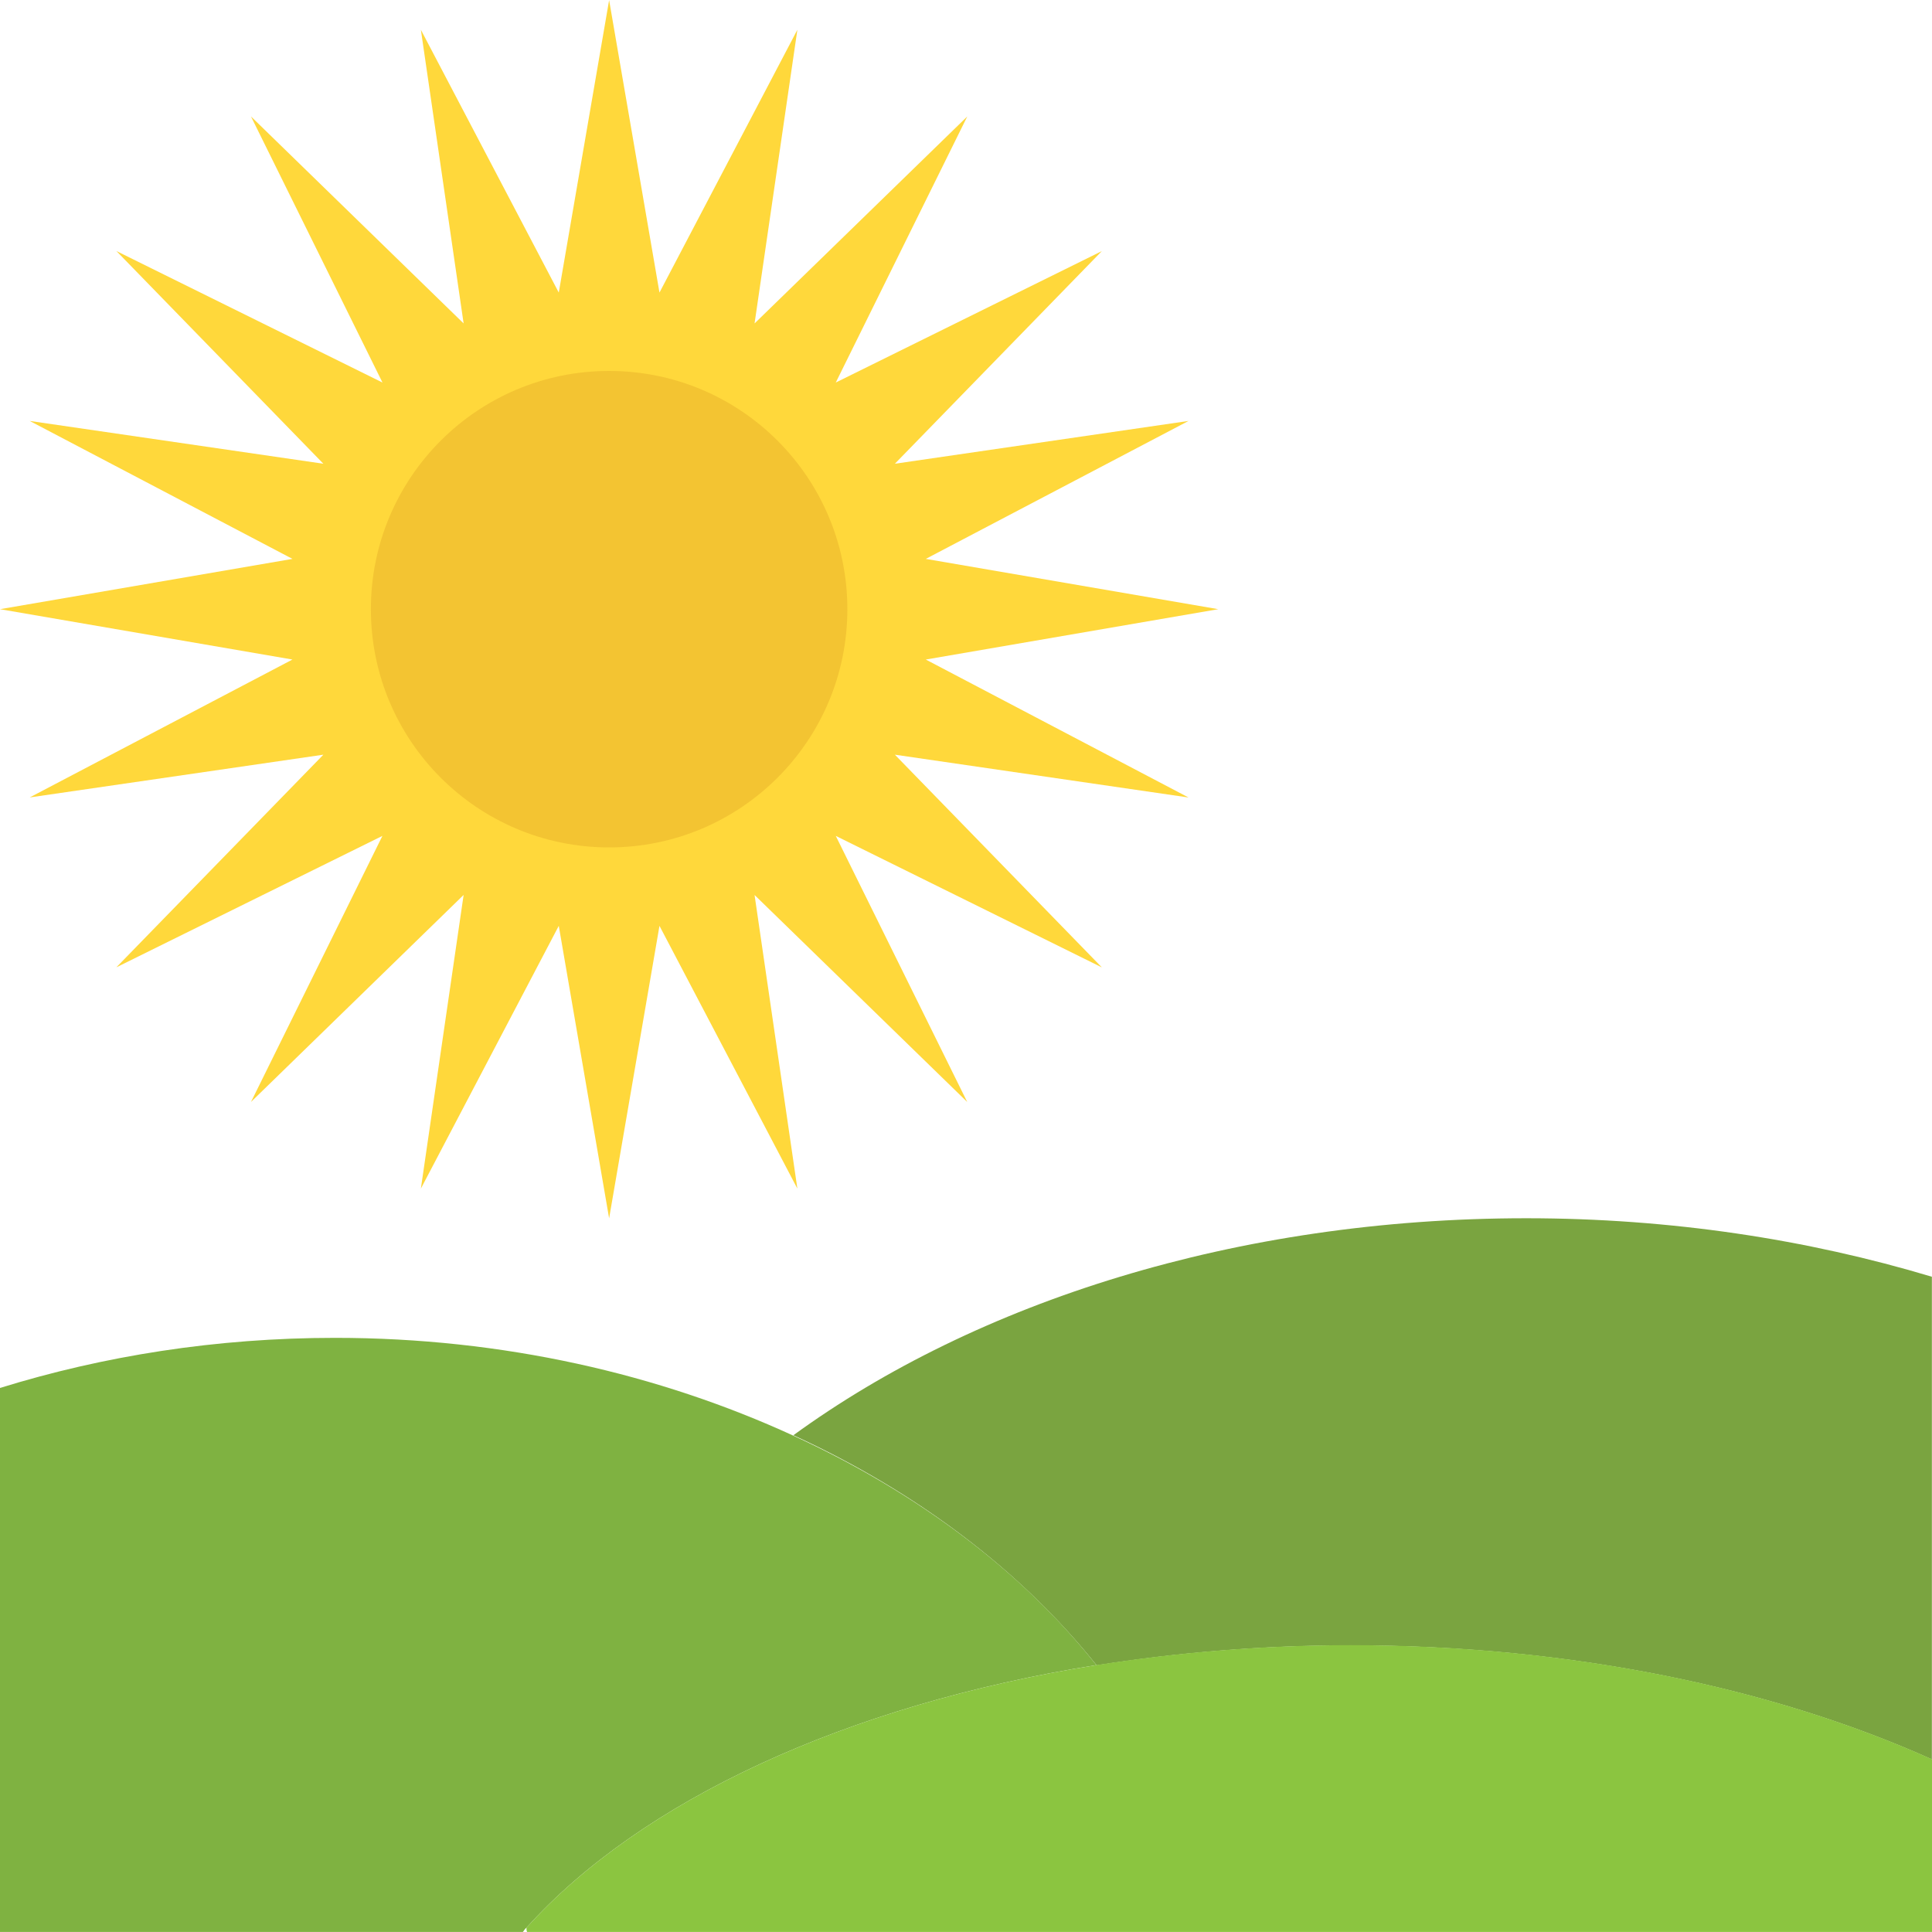 <?xml version="1.0" encoding="utf-8"?>
<!-- Generator: Adobe Illustrator 21.1.0, SVG Export Plug-In . SVG Version: 6.00 Build 0)  -->
<svg version="1.1" id="Layer_1" xmlns="http://www.w3.org/2000/svg" xmlns:xlink="http://www.w3.org/1999/xlink" x="0px" y="0px"
	 viewBox="0 0 32 32" style="enable-background:new 0 0 32 32;" xml:space="preserve">
<style type="text/css">
	.st0{fill:#8F6D52;}
	.st1{fill:#7FB241;}
	.st2{fill:#A5856D;}
	.st3{fill:#FFFFFF;}
	.st4{fill:#7FB239;}
	.st5{fill:#45CBEA;}
	.st6{fill:#5A5F63;}
	.st7{fill:#8BC540;}
	.st8{fill:#E14B4B;}
	.st9{fill:#F3C432;}
	.st10{fill:#FFD83B;}
	.st11{fill:#DAE5EF;}
	.st12{fill:#E24B4B;}
	.st13{fill:#3E4347;}
	.st14{fill:#5B5F63;}
	.st15{fill:#6DAFDF;}
	.st16{fill:#9A795F;}
	.st17{fill:#997960;}
	.st18{fill:#FFD93B;}
	.st19{fill:#E2E2E1;}
	.st20{fill:#3F4347;}
	.st21{opacity:0.02;fill:#2F3133;}
	.st22{fill:#E9EFF4;}
	.st23{fill:#DEE4E9;}
	.st24{fill:#F4C534;}
	.st25{fill:#BBC7D1;}
	.st26{fill:#DDE3E9;}
	.st27{fill:#E8EBEE;}
	.st28{fill:#DDDDDC;}
	.st29{fill:#F4F4F4;}
	.st30{fill:#777B7E;}
	.st31{opacity:0.1;fill:#231F20;}
	.st32{fill:#E574AC;}
	.st33{fill:#428DC3;}
	.st34{fill:#4CC6E5;}
	.st35{fill:#E8EFF3;}
	.st36{fill:#8E6D53;}
	.st37{fill:#719C40;}
	.st38{fill:url(#XMLID_3_);}
	.st39{fill:#FFF100;}
	.st40{fill:#9FDCF8;}
	.st41{fill:#27B2CC;}
	.st42{fill:#CBD6E0;}
	.st43{fill:#BF3333;}
	.st44{fill:#D03F3F;}
	.st45{fill:#5CA3D9;}
	.st46{fill:#CE7629;}
	.st47{fill:#E18823;}
	.st48{fill:#A4856D;}
	.st49{fill:#7BA740;}
	.st50{fill:#F29A2E;}
	.st51{fill:#F2F2F2;}
	.st52{fill:#83B844;}
	.st53{fill:#8BC04C;}
	.st54{fill:#7A5B44;}
	.st55{fill:#8CC63E;}
	.st56{fill:#89664C;}
	.st57{fill:#65B1EF;}
	.st58{fill:#4D98D2;}
	.st59{fill:#BAC6D0;}
	.st60{fill:#7AA440;}
	.st61{fill:#ACB9C1;}
	.st62{fill:#E8AF2A;}
	.st63{fill:#D03F3E;}
	.st64{fill:#DF8726;}
	.st65{fill:#DF9D27;}
	.st66{fill:#D3D9DD;}
	.st67{fill:none;stroke:#FFFFFF;stroke-width:2.5;stroke-linecap:round;stroke-linejoin:round;stroke-miterlimit:10;}
	.st68{fill:#FCD91A;}
	.st69{opacity:0.05;fill:#3F4347;}
	.st70{fill:#5F6469;}
	.st71{fill:#64696E;}
	.st72{fill:#939799;}
	.st73{fill:#6F7378;}
	.st74{fill:#D2D8DD;}
	.st75{fill:#4E99D2;}
	.st76{fill:#7B8B92;}
	.st77{fill:#38C0DC;}
	.st78{opacity:0.2;}
	.st79{fill:#FDE7AA;}
	.st80{fill:#FFDC96;}
	.st81{fill:#64892F;}
	.st82{fill:#E9B02C;}
</style>
<g id="XMLID_2323_">
	<g id="XMLID_2322_">
		<polygon id="XMLID_2300_" class="st10" points="20.178,10.09 15.334,10.924 19.686,13.209 14.822,12.5 18.25,16.023 
			13.843,13.845 16.02,18.252 12.498,14.824 13.207,19.687 10.923,15.335 10.089,20.179 9.255,15.335 6.971,19.687 7.679,14.823 
			4.157,18.252 6.334,13.845 1.927,16.022 5.356,12.5 0.492,13.208 4.844,10.924 0,10.09 4.844,9.257 0.492,6.972 5.356,7.681 
			1.928,4.158 6.335,6.336 4.157,1.929 7.679,5.357 6.971,0.493 9.255,4.846 10.089,0.002 10.923,4.846 13.207,0.493 12.498,5.357 
			16.021,1.929 13.843,6.336 18.25,4.159 14.822,7.681 19.686,6.972 15.334,9.257 		"/>
		<circle id="XMLID_2321_" class="st9" cx="10.089" cy="10.09" r="3.946"/>
	</g>
	<g id="XMLID_2319_">
		<path id="XMLID_2320_" class="st60" d="M18.164,27.583c1.337-0.211,2.745-0.331,4.205-0.331c3.652,0,7.002,0.709,9.629,1.889
			v-7.994c-2.056-0.618-4.326-0.969-6.719-0.969c-4.798,0-9.108,1.388-12.138,3.594C15.195,24.715,16.919,26.023,18.164,27.583z"/>
		<path id="XMLID_2342_" class="st1" d="M18.16,27.579c-4.14,0.66-7.55,2.25-9.44,4.35c-0.03,0.02-0.04,0.05-0.06,0.07H0v-9.01
			c1.71-0.53,3.58-0.83,5.55-0.83c2.78,0,5.37,0.6,7.59,1.62C15.19,24.719,16.92,26.018,18.16,27.579z"/>
		<path id="XMLID_2343_" class="st7" d="M32,29.139v2.86H8.73c-0.01-0.02-0.01-0.05-0.01-0.07c1.89-2.1,5.3-3.69,9.44-4.35
			c1.34-0.21,2.75-0.33,4.21-0.33C26.02,27.248,29.37,27.959,32,29.139z"/>
	</g>
</g>
</svg>
